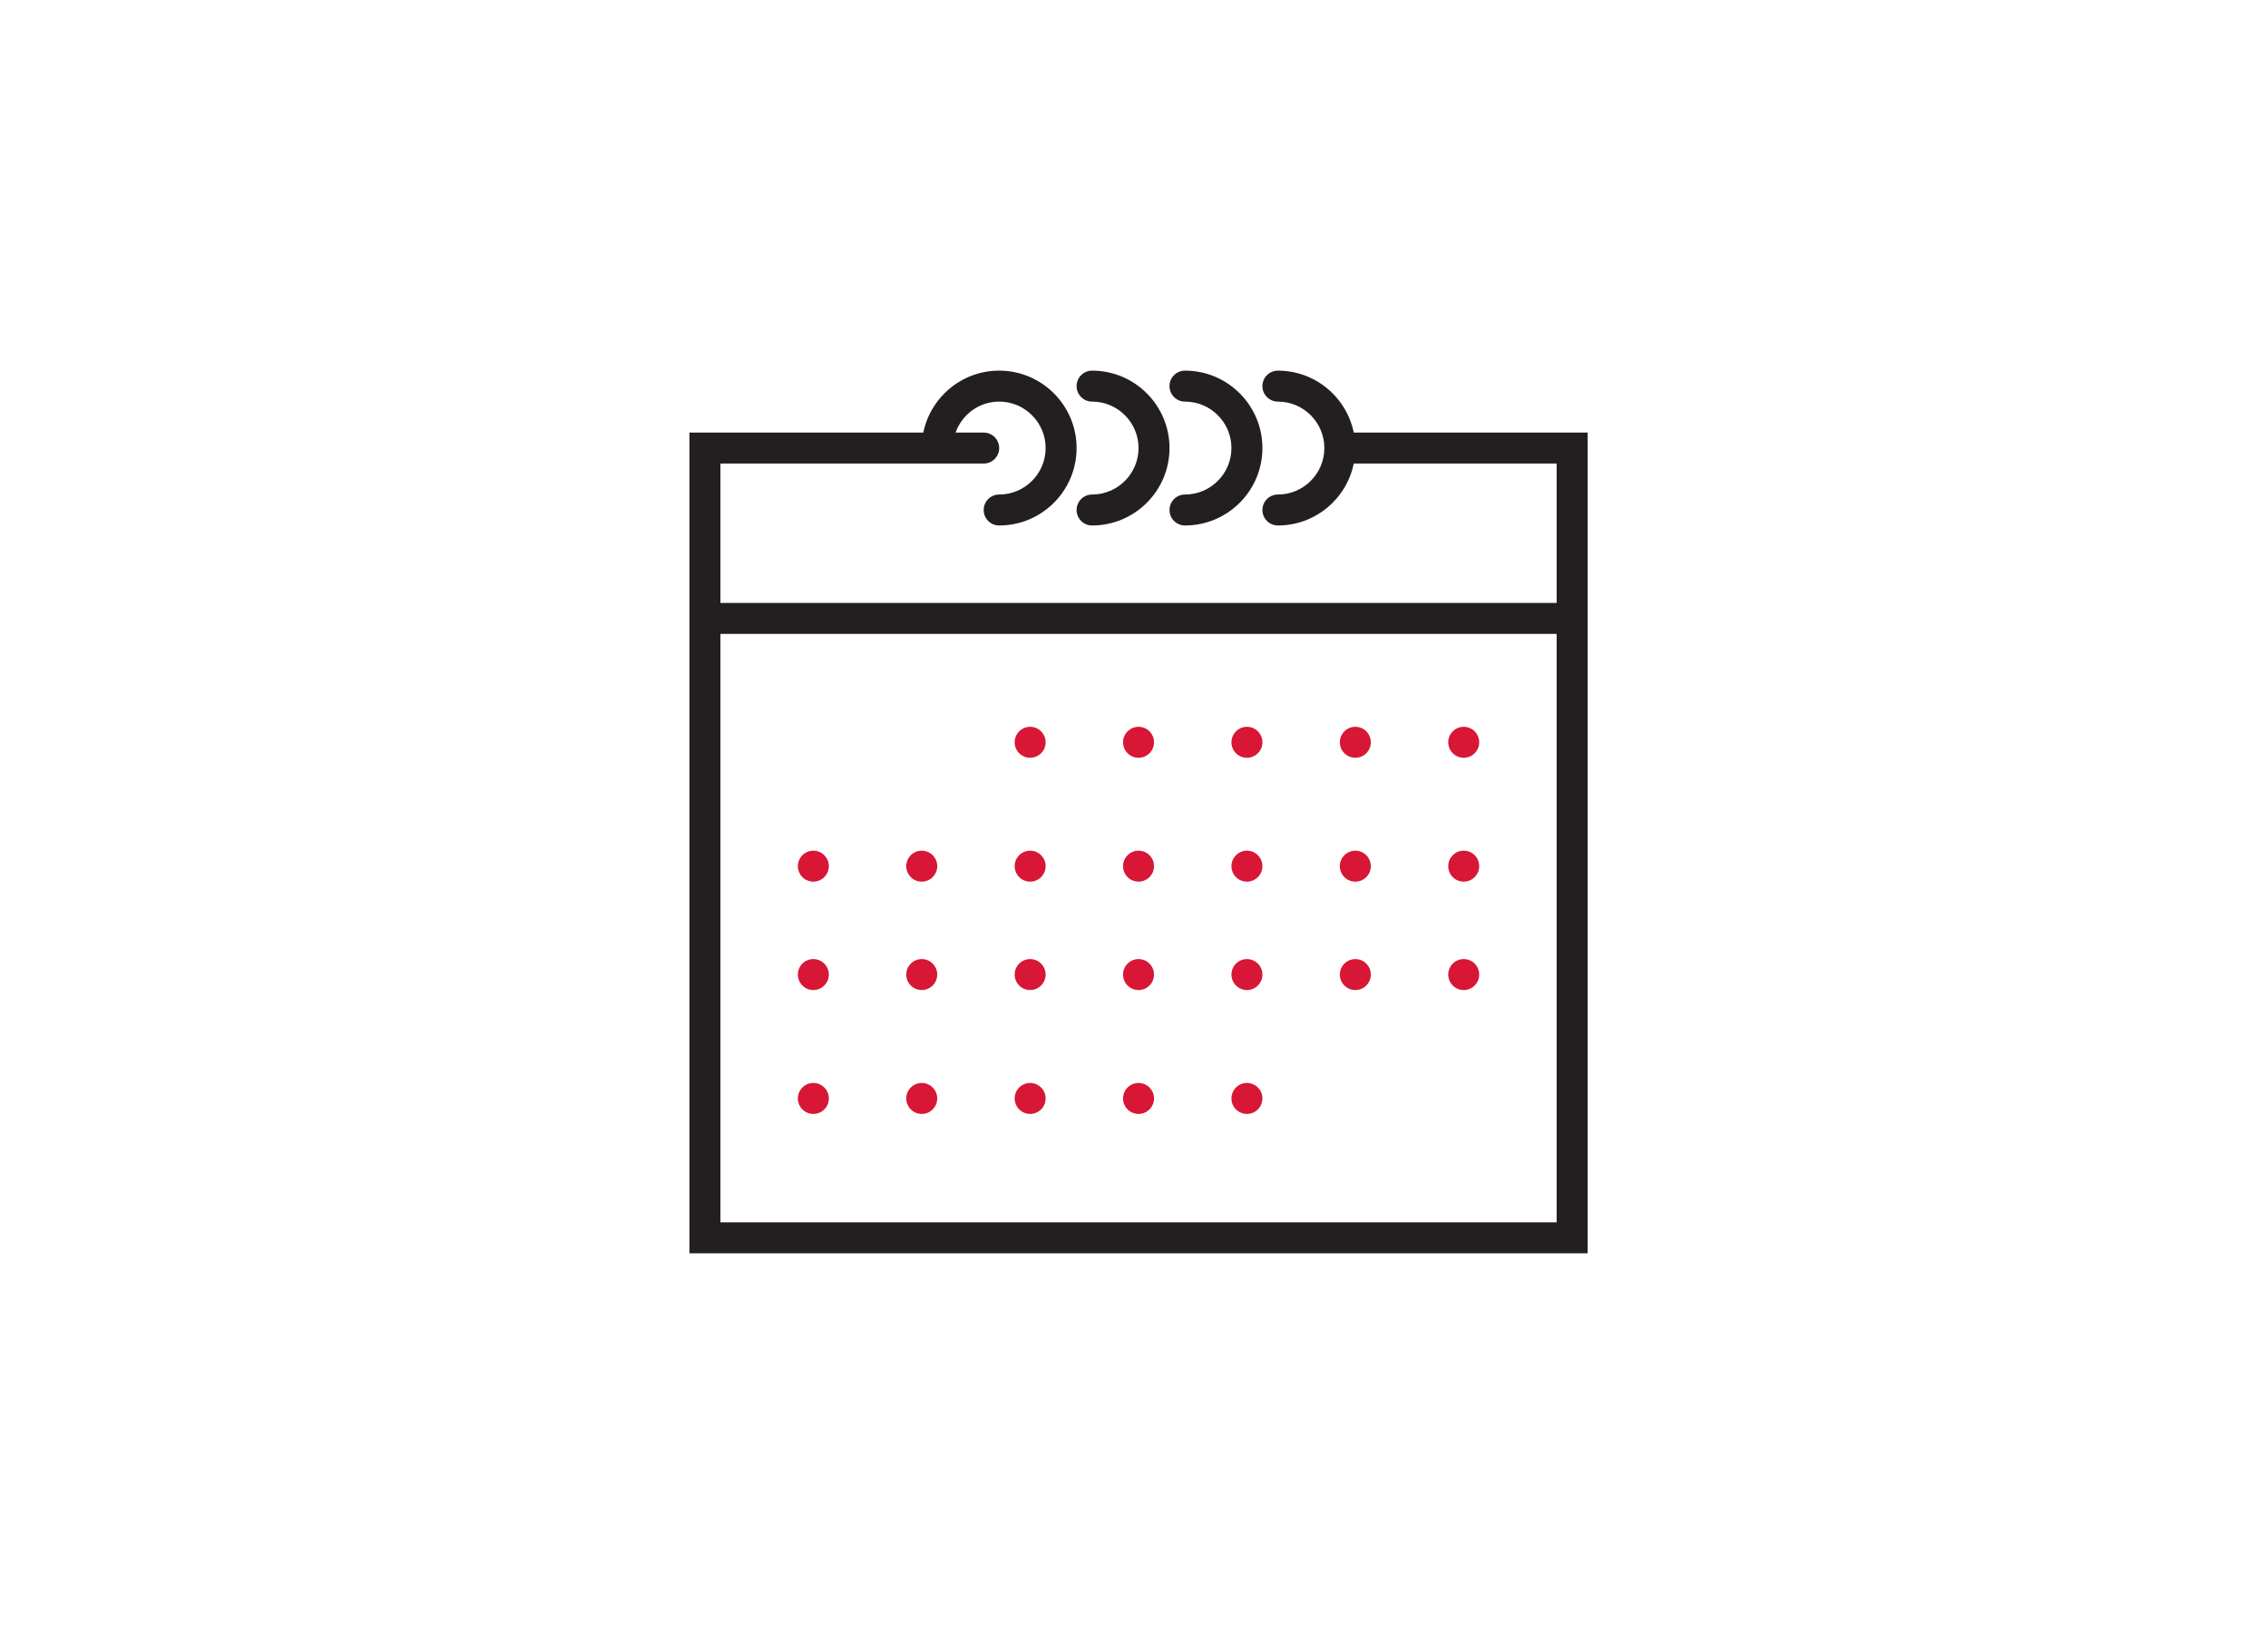 <?xml version="1.0" encoding="UTF-8"?>
<svg width="250px" height="180px" viewBox="0 0 250 180" version="1.1" xmlns="http://www.w3.org/2000/svg" xmlns:xlink="http://www.w3.org/1999/xlink">
    <!-- Generator: Sketch 43.2 (39069) - http://www.bohemiancoding.com/sketch -->
    <title>event copy 5</title>
    <desc>Created with Sketch.</desc>
    <defs></defs>
    <g id="telegration" stroke="none" stroke-width="1" fill="none" fill-rule="evenodd">
        <g id="event-copy-5">
            <rect id="Rectangle-3-Copy-9" fill="#FFFFFF" x="0" y="0" width="250" height="180"></rect>
            <g id="calendar-6-copy" transform="translate(76, 40)">
                <g id="Capa_1">
                    <g id="Group">
                        <path d="M73.224,7.681 C72.43,3.791 68.984,0.853 64.862,0.853 C63.918,0.853 63.155,1.616 63.155,2.56 C63.155,3.504 63.918,4.267 64.862,4.267 C67.685,4.267 69.983,6.565 69.983,9.388 C69.983,12.211 67.685,14.509 64.862,14.509 C63.918,14.509 63.155,15.272 63.155,16.216 C63.155,17.159 63.918,17.922 64.862,17.922 C68.983,17.922 72.43,14.985 73.224,11.095 L95.586,11.095 L95.586,26.457 L3.414,26.457 L3.414,11.095 L27.31,11.095 L32.431,11.095 C33.375,11.095 34.138,10.332 34.138,9.388 C34.138,8.444 33.375,7.681 32.431,7.681 L29.331,7.681 C30.038,5.698 31.916,4.267 34.138,4.267 C36.961,4.267 39.259,6.565 39.259,9.388 C39.259,12.211 36.961,14.509 34.138,14.509 C33.194,14.509 32.431,15.272 32.431,16.216 C32.431,17.159 33.194,17.922 34.138,17.922 C38.844,17.922 42.672,14.094 42.672,9.388 C42.672,4.682 38.844,0.853 34.138,0.853 C30.017,0.853 26.57,3.791 25.776,7.681 L0,7.681 L0,29.871 L0,98.147 L99,98.147 L99,29.871 L99,7.681 L73.224,7.681 L73.224,7.681 Z M95.586,94.733 L3.414,94.733 L3.414,29.871 L95.586,29.871 L95.586,94.733 L95.586,94.733 Z" id="Shape" fill="#231F20"></path>
                        <path d="M44.379,4.267 C47.203,4.267 49.5,6.565 49.5,9.388 C49.5,12.211 47.203,14.509 44.379,14.509 C43.435,14.509 42.672,15.272 42.672,16.216 C42.672,17.159 43.435,17.922 44.379,17.922 C49.085,17.922 52.914,14.094 52.914,9.388 C52.914,4.682 49.085,0.853 44.379,0.853 C43.435,0.853 42.672,1.616 42.672,2.56 C42.672,3.504 43.435,4.267 44.379,4.267 L44.379,4.267 Z" id="Shape" fill="#231F20"></path>
                        <path d="M54.621,4.267 C57.444,4.267 59.741,6.565 59.741,9.388 C59.741,12.211 57.444,14.509 54.621,14.509 C53.677,14.509 52.914,15.272 52.914,16.216 C52.914,17.159 53.677,17.922 54.621,17.922 C59.327,17.922 63.155,14.094 63.155,9.388 C63.155,4.682 59.327,0.853 54.621,0.853 C53.677,0.853 52.914,1.616 52.914,2.56 C52.914,3.504 53.677,4.267 54.621,4.267 L54.621,4.267 Z" id="Shape" fill="#231F20"></path>
                        <circle id="Oval" fill="#d81635" cx="37.552" cy="41.819" r="1.707"></circle>
                        <circle id="Oval" fill="#d81635" cx="49.5" cy="41.819" r="1.707"></circle>
                        <circle id="Oval" fill="#d81635" cx="61.448" cy="41.819" r="1.707"></circle>
                        <circle id="Oval" fill="#d81635" cx="73.397" cy="41.819" r="1.707"></circle>
                        <circle id="Oval" fill="#d81635" cx="85.345" cy="41.819" r="1.707"></circle>
                        <circle id="Oval" fill="#d81635" cx="13.655" cy="55.474" r="1.707"></circle>
                        <circle id="Oval" fill="#d81635" cx="25.603" cy="55.474" r="1.707"></circle>
                        <circle id="Oval" fill="#d81635" cx="37.552" cy="55.474" r="1.707"></circle>
                        <circle id="Oval" fill="#d81635" cx="49.5" cy="55.474" r="1.707"></circle>
                        <circle id="Oval" fill="#d81635" cx="61.448" cy="55.474" r="1.707"></circle>
                        <circle id="Oval" fill="#d81635" cx="73.397" cy="55.474" r="1.707"></circle>
                        <circle id="Oval" fill="#d81635" cx="85.345" cy="55.474" r="1.707"></circle>
                        <circle id="Oval" fill="#d81635" cx="13.655" cy="67.422" r="1.707"></circle>
                        <circle id="Oval" fill="#d81635" cx="25.603" cy="67.422" r="1.707"></circle>
                        <circle id="Oval" fill="#d81635" cx="37.552" cy="67.422" r="1.707"></circle>
                        <circle id="Oval" fill="#d81635" cx="49.5" cy="67.422" r="1.707"></circle>
                        <circle id="Oval" fill="#d81635" cx="61.448" cy="67.422" r="1.707"></circle>
                        <circle id="Oval" fill="#d81635" cx="73.397" cy="67.422" r="1.707"></circle>
                        <circle id="Oval" fill="#d81635" cx="85.345" cy="67.422" r="1.707"></circle>
                        <circle id="Oval" fill="#d81635" cx="13.655" cy="81.078" r="1.707"></circle>
                        <circle id="Oval" fill="#d81635" cx="25.603" cy="81.078" r="1.707"></circle>
                        <circle id="Oval" fill="#d81635" cx="37.552" cy="81.078" r="1.707"></circle>
                        <circle id="Oval" fill="#d81635" cx="49.5" cy="81.078" r="1.707"></circle>
                        <circle id="Oval" fill="#d81635" cx="61.448" cy="81.078" r="1.707"></circle>
                    </g>
                </g>
            </g>
        </g>
    </g>
</svg>